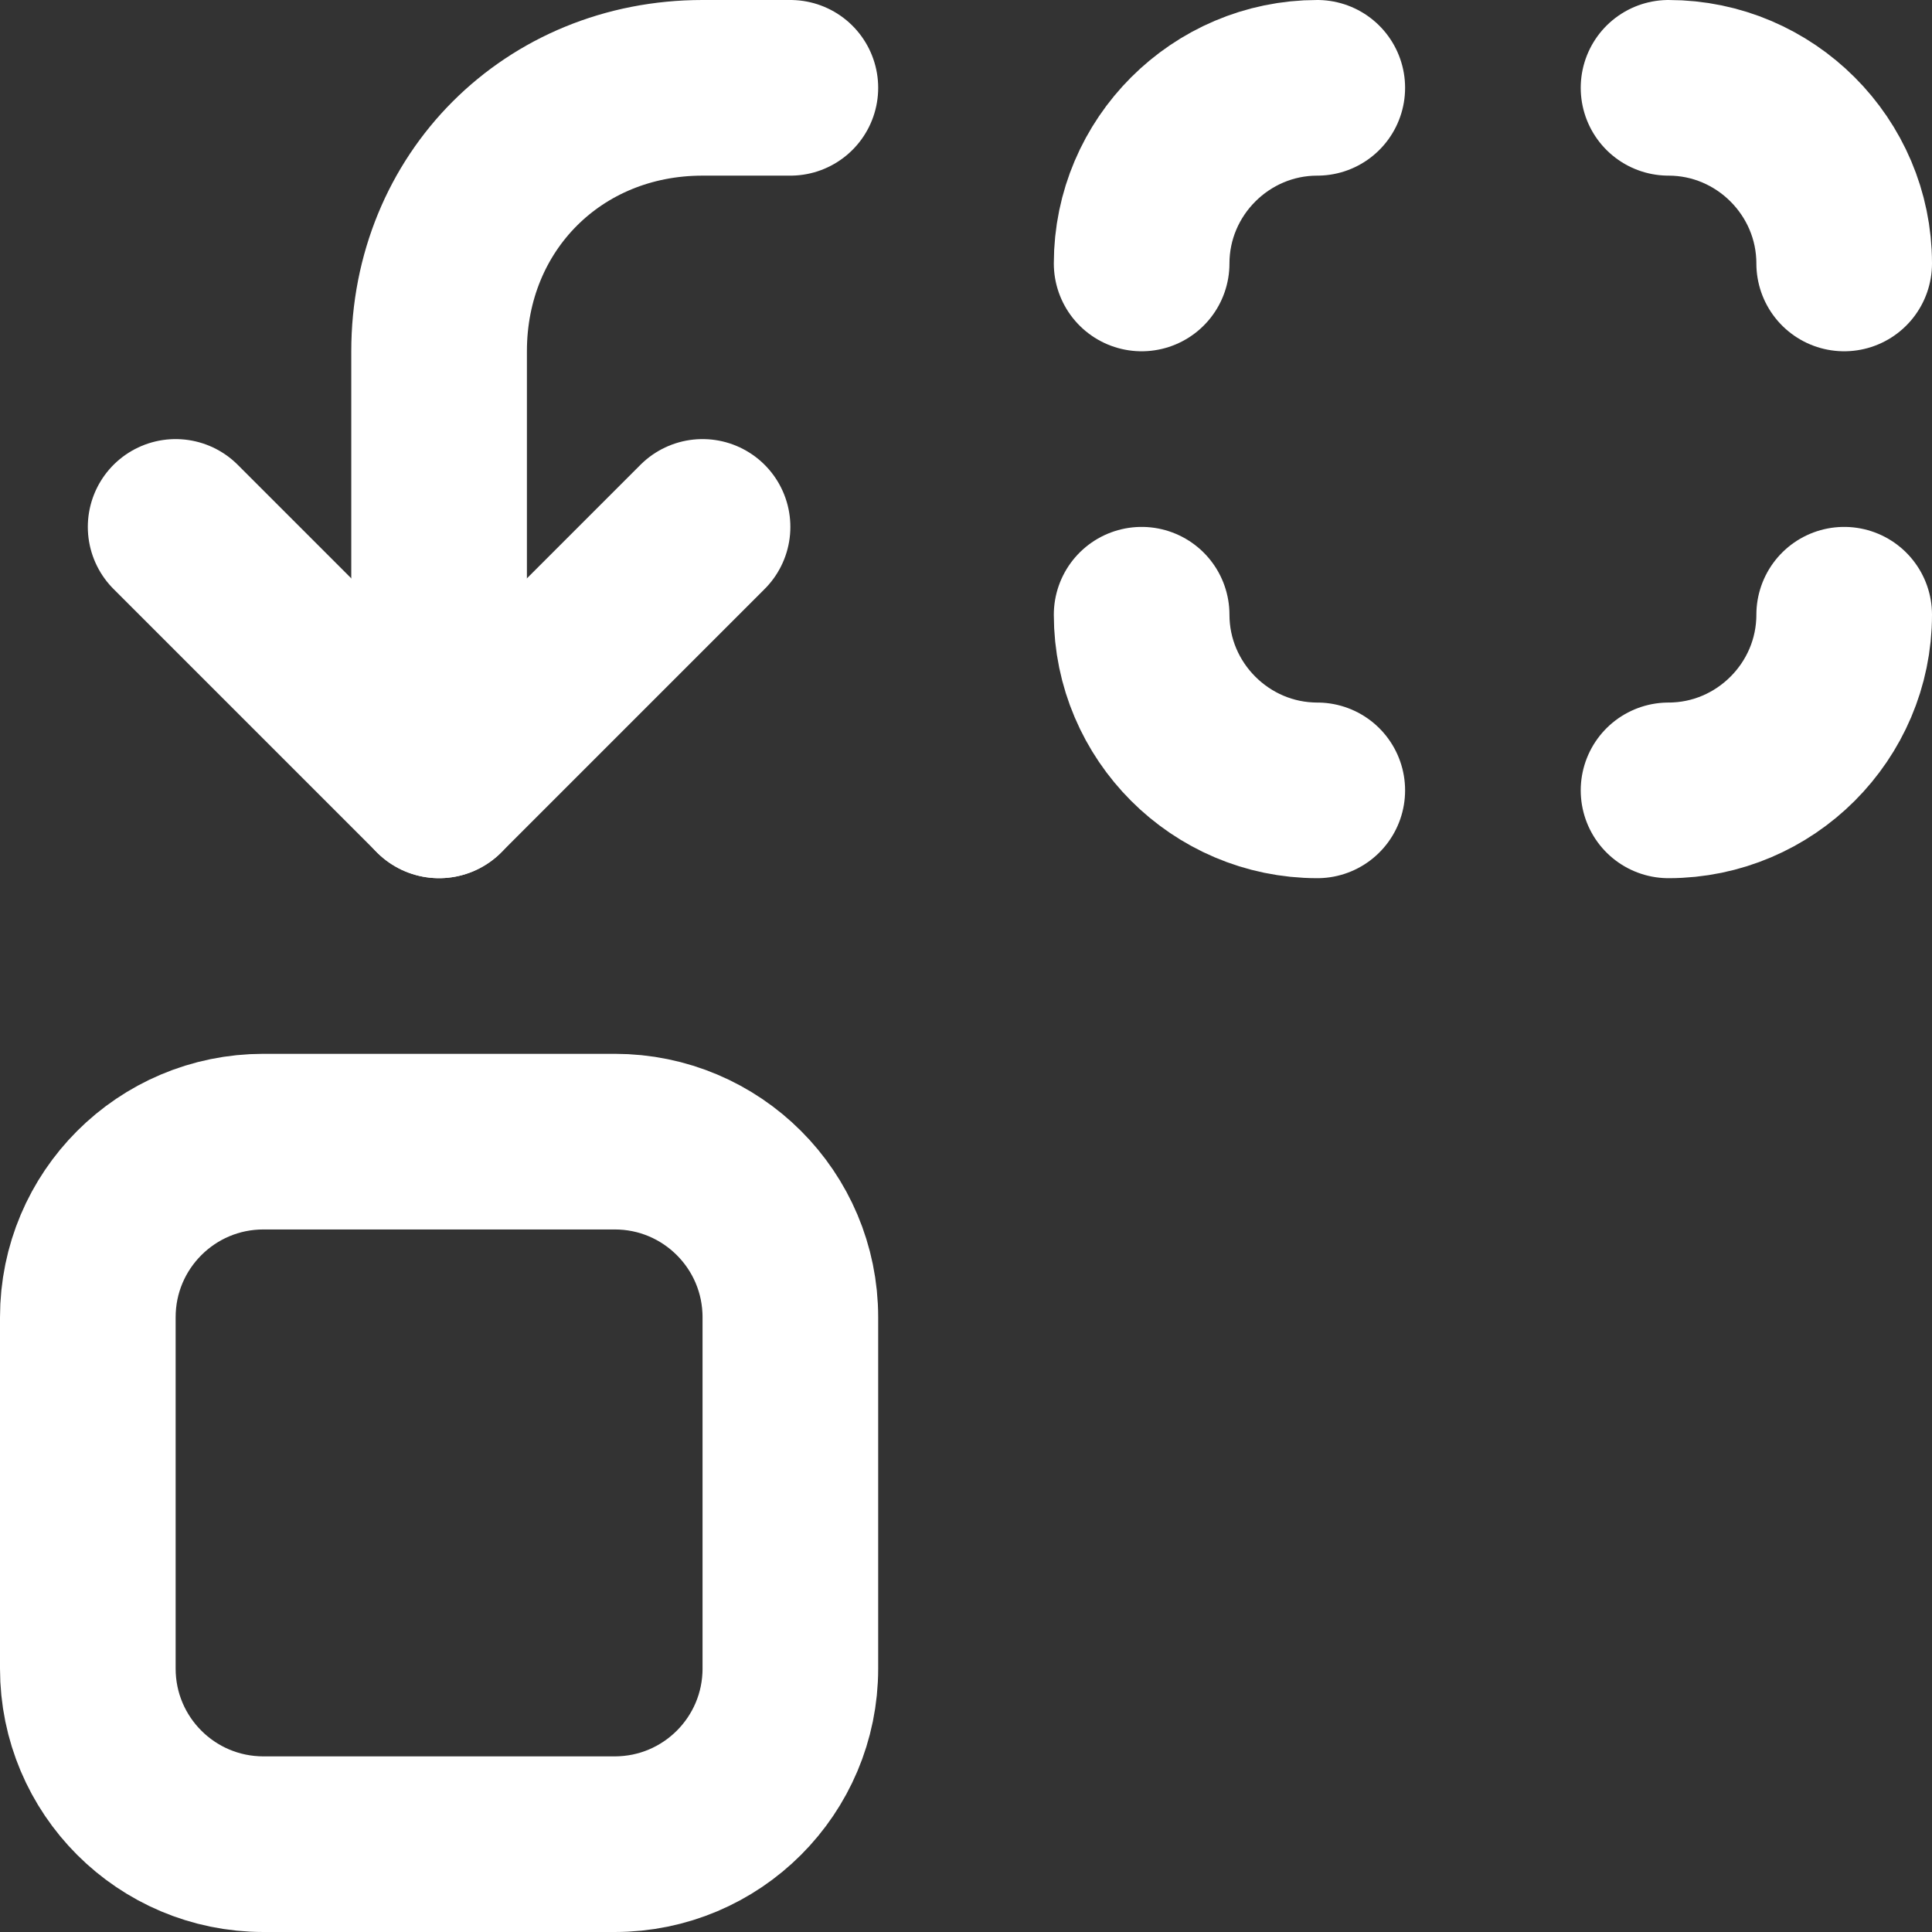 <svg width="22" height="22" viewBox="0 0 22 22" fill="none" xmlns="http://www.w3.org/2000/svg">
<rect x="0" y="0" width="22" height="22" fill="#333333" stroke="none"/>
<path d="M13 3C13 1.9 13.9 1 15 1" stroke="white" stroke-width="2" stroke-linecap="round" stroke-linejoin="round"/>
<path d="M19 1C20.1 1 21 1.9 21 3" stroke="white" stroke-width="2" stroke-linecap="round" stroke-linejoin="round"/>
<path d="M21 7C21 8.1 20.1 9 19 9" stroke="white" stroke-width="2" stroke-linecap="round" stroke-linejoin="round"/>
<path d="M15 9C13.9 9 13 8.1 13 7" stroke="white" stroke-width="2" stroke-linecap="round" stroke-linejoin="round"/>
<path d="M2 6L5 9L8 6" stroke="white" stroke-width="2" stroke-linecap="round" stroke-linejoin="round"/>
<path d="M5 9V4C5 2.3 6.3 1 8 1H9" stroke="white" stroke-width="2" stroke-linecap="round" stroke-linejoin="round"/>
<path d="M7 13H3C1.895 13 1 13.895 1 15V19C1 20.105 1.895 21 3 21H7C8.105 21 9 20.105 9 19V15C9 13.895 8.105 13 7 13Z" stroke="white" stroke-width="2" stroke-linecap="round" stroke-linejoin="round"/>
</svg>
